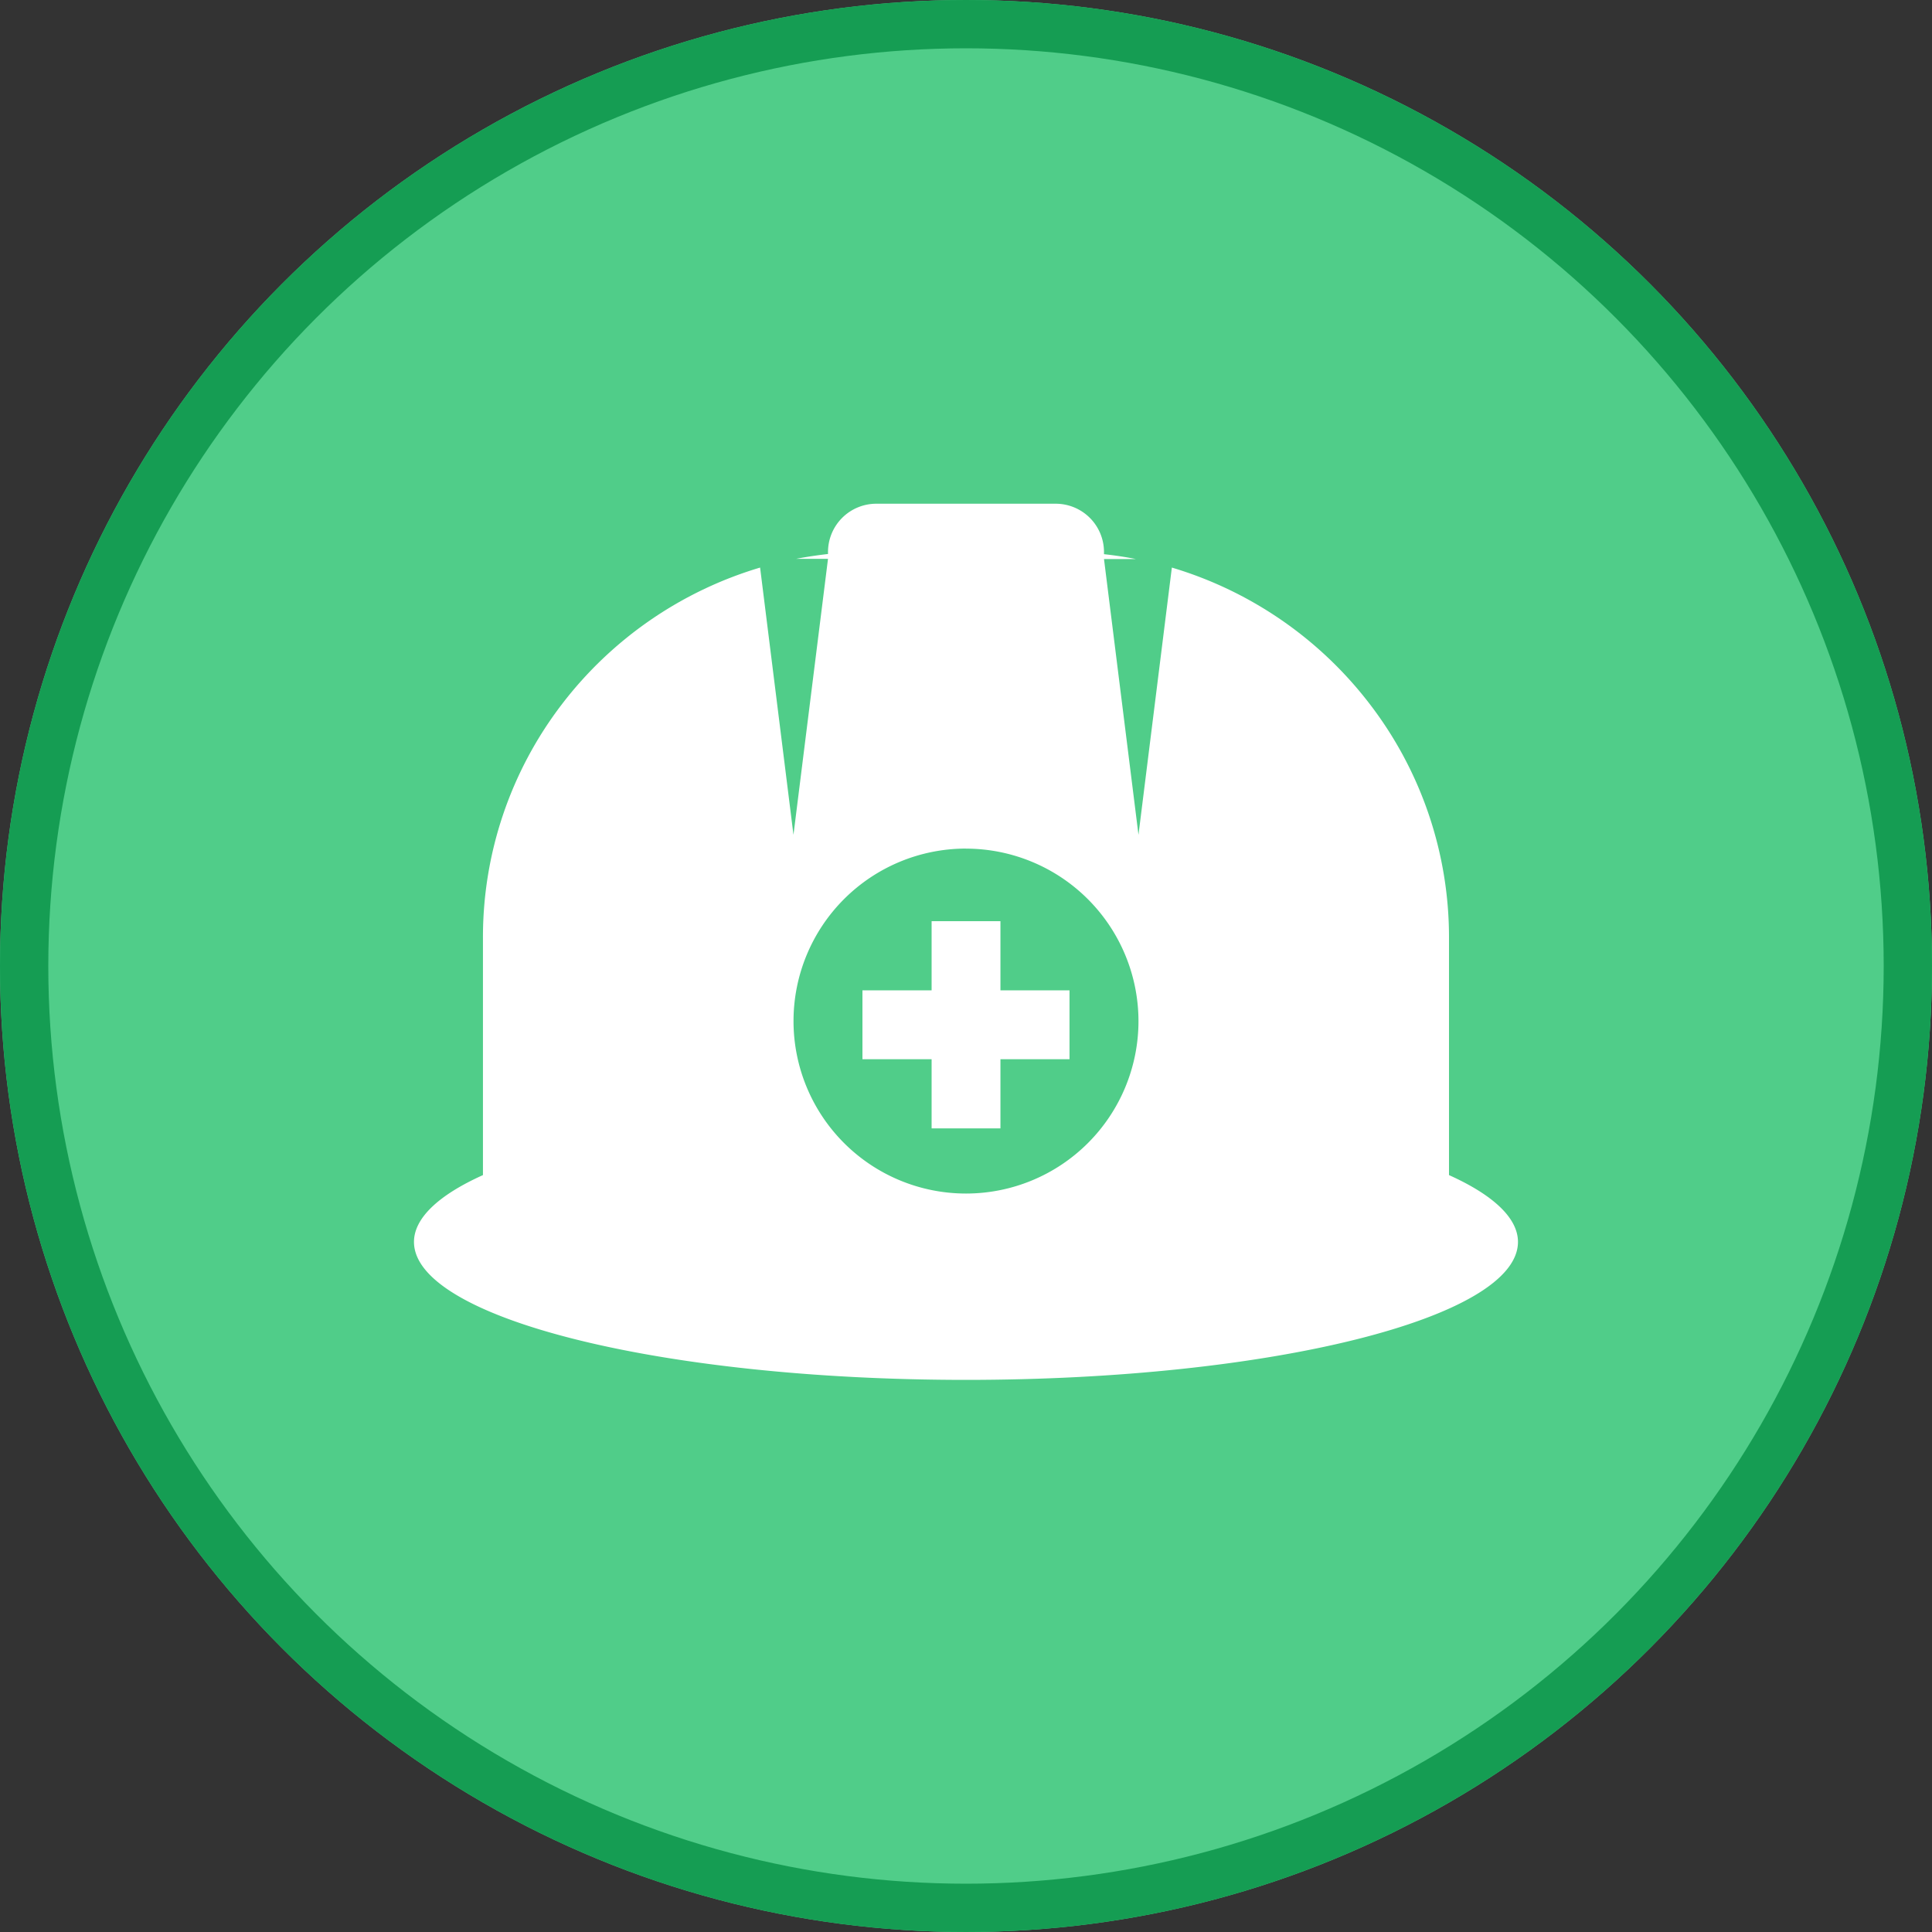 <svg xmlns="http://www.w3.org/2000/svg" width="40" height="40" viewBox="0 0 40 40">
  <rect x="0" y="0" width="40" height="40" fill="#333333" stroke="none"/>
  <g id="ic_map_40_14" transform="translate(-1123 -605)">
    <g id="ic_widget_map" transform="translate(1123 605)">
      <g id="n" fill="#50cd89" stroke="#159d53" stroke-width="1">
        <circle cx="20" cy="20" r="20" stroke="none"/>
        <circle cx="20" cy="20" r="19.5" fill="none"/>
      </g>
    </g>
    <path id="빼기_19" data-name="빼기 19" d="M11.428,18.14C5.127,18.14,0,16.859,0,15.283,0,14.8.494,14.32,1.428,13.9V9A7.927,7.927,0,0,1,3.054,4.163,8.063,8.063,0,0,1,7.166,1.322l.691,5.533.715-5.714H7.913c.228-.044.45-.076.659-.1V1a1,1,0,0,1,1-1h3.714a1,1,0,0,1,1,1v.045c.225.024.447.058.659.1h-.659L15,6.855l.691-5.533A8.059,8.059,0,0,1,19.8,4.163,7.927,7.927,0,0,1,21.429,9v4.9c.934.42,1.428.9,1.428,1.383C22.857,16.859,17.73,18.14,11.428,18.14Zm0-11A3.571,3.571,0,1,0,15,10.713,3.575,3.575,0,0,0,11.428,7.141Z" transform="translate(1131.571 615.429)" fill="#fff"/>
    <path id="합치기_26" data-name="합치기 26" d="M1.432,4.29V2.858H0V1.432H1.432V0H2.857V1.432h1.43V2.858H2.857V4.29Z" transform="translate(1140.856 624.072)" fill="#fff"/>
  </g>
</svg>
